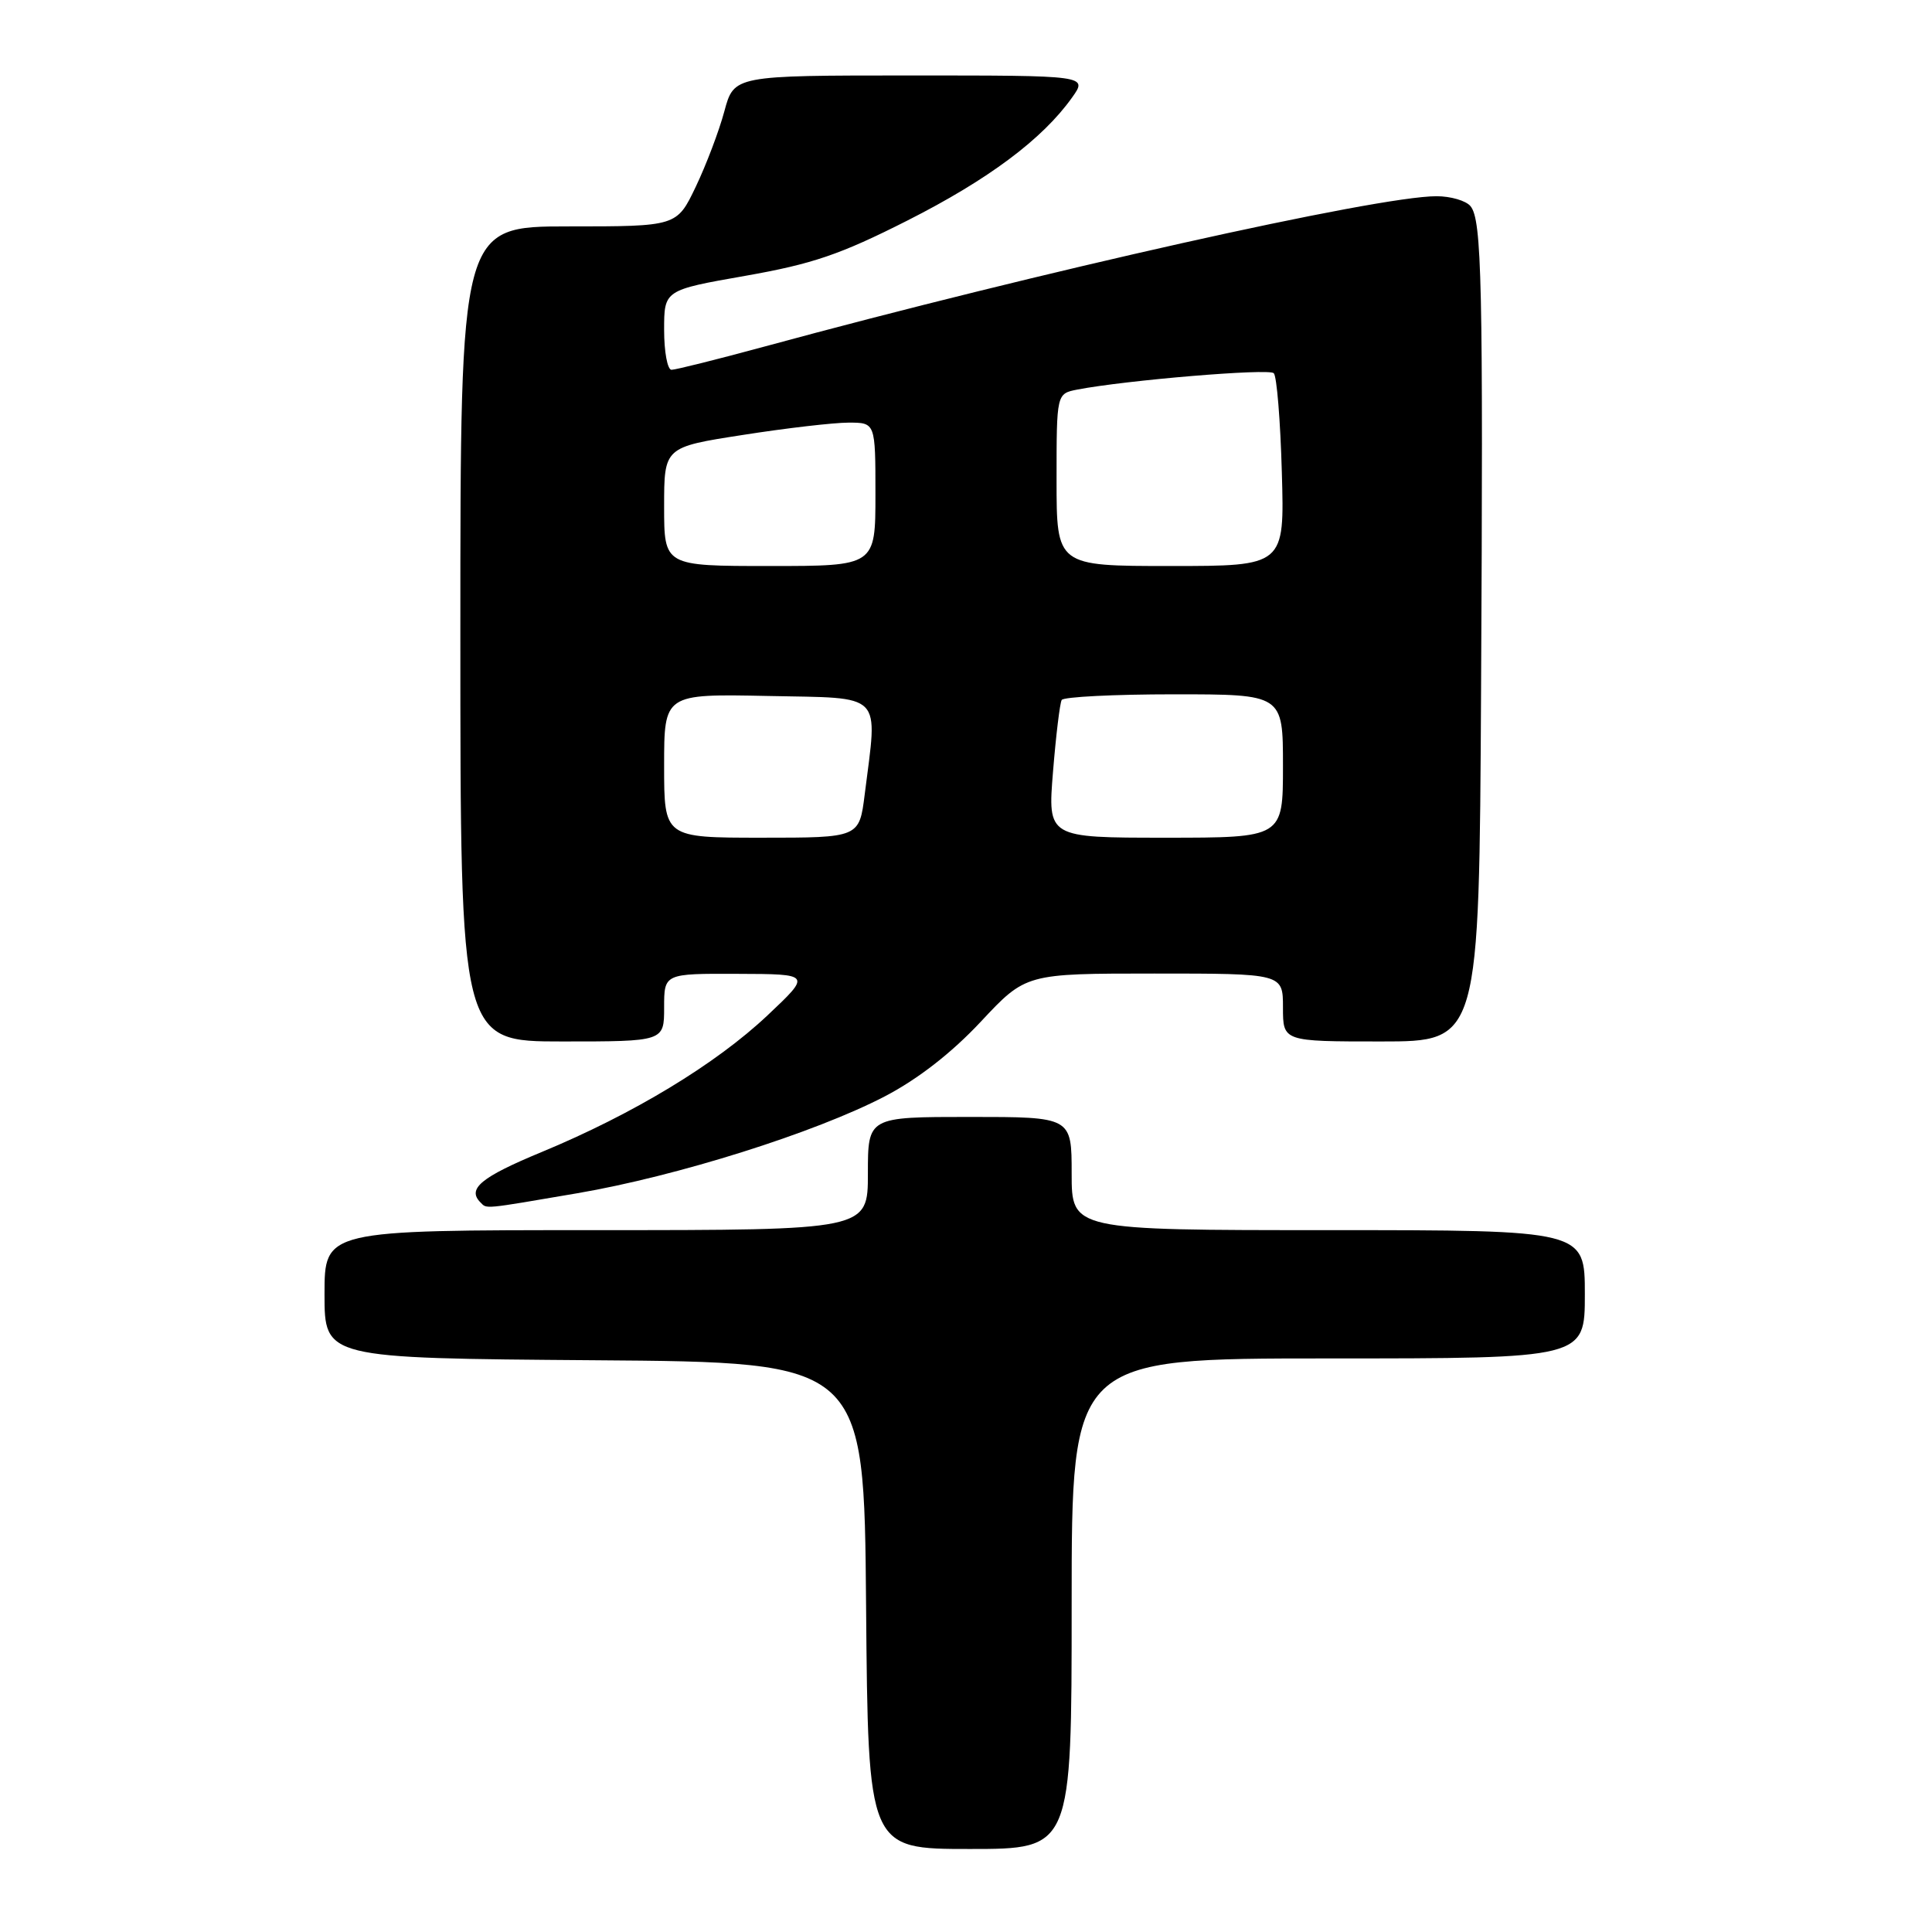 <?xml version="1.0" encoding="UTF-8" standalone="no"?>
<!DOCTYPE svg PUBLIC "-//W3C//DTD SVG 1.1//EN" "http://www.w3.org/Graphics/SVG/1.1/DTD/svg11.dtd" >
<svg xmlns="http://www.w3.org/2000/svg" xmlns:xlink="http://www.w3.org/1999/xlink" version="1.1" viewBox="0 0 256 256">
 <g >
 <path fill="currentColor"
d=" M 142.00 212.50 C 142.00 180.00 142.00 180.00 176.00 180.00 C 210.00 180.00 210.00 180.00 210.00 171.50 C 210.00 163.00 210.00 163.00 176.00 163.00 C 142.00 163.00 142.00 163.00 142.00 155.50 C 142.00 148.00 142.00 148.00 128.50 148.00 C 115.00 148.00 115.00 148.00 115.00 155.50 C 115.00 163.00 115.00 163.00 79.00 163.00 C 43.00 163.00 43.00 163.00 43.00 171.49 C 43.00 179.97 43.00 179.97 78.75 180.24 C 114.50 180.50 114.50 180.50 114.76 212.75 C 115.03 245.00 115.03 245.00 128.51 245.00 C 142.00 245.00 142.00 245.00 142.00 212.50 Z  M 76.50 158.11 C 89.73 155.85 108.00 150.09 117.25 145.27 C 121.64 142.98 126.09 139.52 129.97 135.37 C 135.93 129.00 135.93 129.00 152.97 129.00 C 170.00 129.00 170.00 129.00 170.00 133.50 C 170.00 138.00 170.00 138.00 183.00 138.00 C 196.00 138.00 196.00 138.00 196.25 91.25 C 196.54 37.46 196.35 29.13 194.85 27.32 C 194.25 26.59 192.22 26.00 190.35 26.00 C 182.46 26.00 137.77 36.00 101.23 45.94 C 95.04 47.62 89.52 49.00 88.98 49.00 C 88.44 49.00 88.00 46.62 88.00 43.72 C 88.00 38.44 88.00 38.44 98.75 36.55 C 107.67 34.98 111.33 33.73 120.22 29.23 C 130.95 23.80 138.13 18.44 142.05 12.93 C 144.14 10.00 144.14 10.00 120.70 10.00 C 97.26 10.00 97.26 10.00 95.98 14.75 C 95.28 17.36 93.57 21.86 92.19 24.75 C 89.68 30.00 89.68 30.00 75.34 30.00 C 61.00 30.00 61.00 30.00 61.00 84.00 C 61.00 138.00 61.00 138.00 74.50 138.00 C 88.00 138.00 88.00 138.00 88.00 133.50 C 88.00 129.00 88.00 129.00 97.75 129.04 C 107.50 129.07 107.50 129.07 101.70 134.54 C 94.85 141.00 83.91 147.62 71.75 152.66 C 63.73 155.98 61.86 157.53 63.67 159.33 C 64.54 160.20 63.86 160.27 76.50 158.11 Z  M 88.00 101.47 C 88.00 91.94 88.00 91.94 101.75 92.22 C 117.27 92.54 116.30 91.56 114.58 105.25 C 113.86 111.00 113.86 111.00 100.93 111.00 C 88.00 111.00 88.00 111.00 88.00 101.47 Z  M 139.53 102.25 C 139.92 97.44 140.44 93.16 140.68 92.75 C 140.92 92.34 147.62 92.00 155.56 92.00 C 170.00 92.00 170.00 92.00 170.00 101.50 C 170.00 111.00 170.00 111.00 154.41 111.00 C 138.82 111.00 138.82 111.00 139.53 102.25 Z  M 88.00 67.13 C 88.00 59.25 88.00 59.25 98.44 57.63 C 104.18 56.73 110.48 56.00 112.44 56.00 C 116.00 56.00 116.00 56.00 116.00 65.50 C 116.00 75.00 116.00 75.00 102.00 75.00 C 88.00 75.00 88.00 75.00 88.00 67.13 Z  M 140.00 63.58 C 140.00 52.16 140.00 52.16 142.75 51.62 C 149.18 50.38 168.13 48.79 168.78 49.45 C 169.18 49.84 169.66 55.75 169.85 62.58 C 170.21 75.00 170.21 75.00 155.10 75.00 C 140.00 75.00 140.00 75.00 140.00 63.58 Z "/>
</g>
</svg>